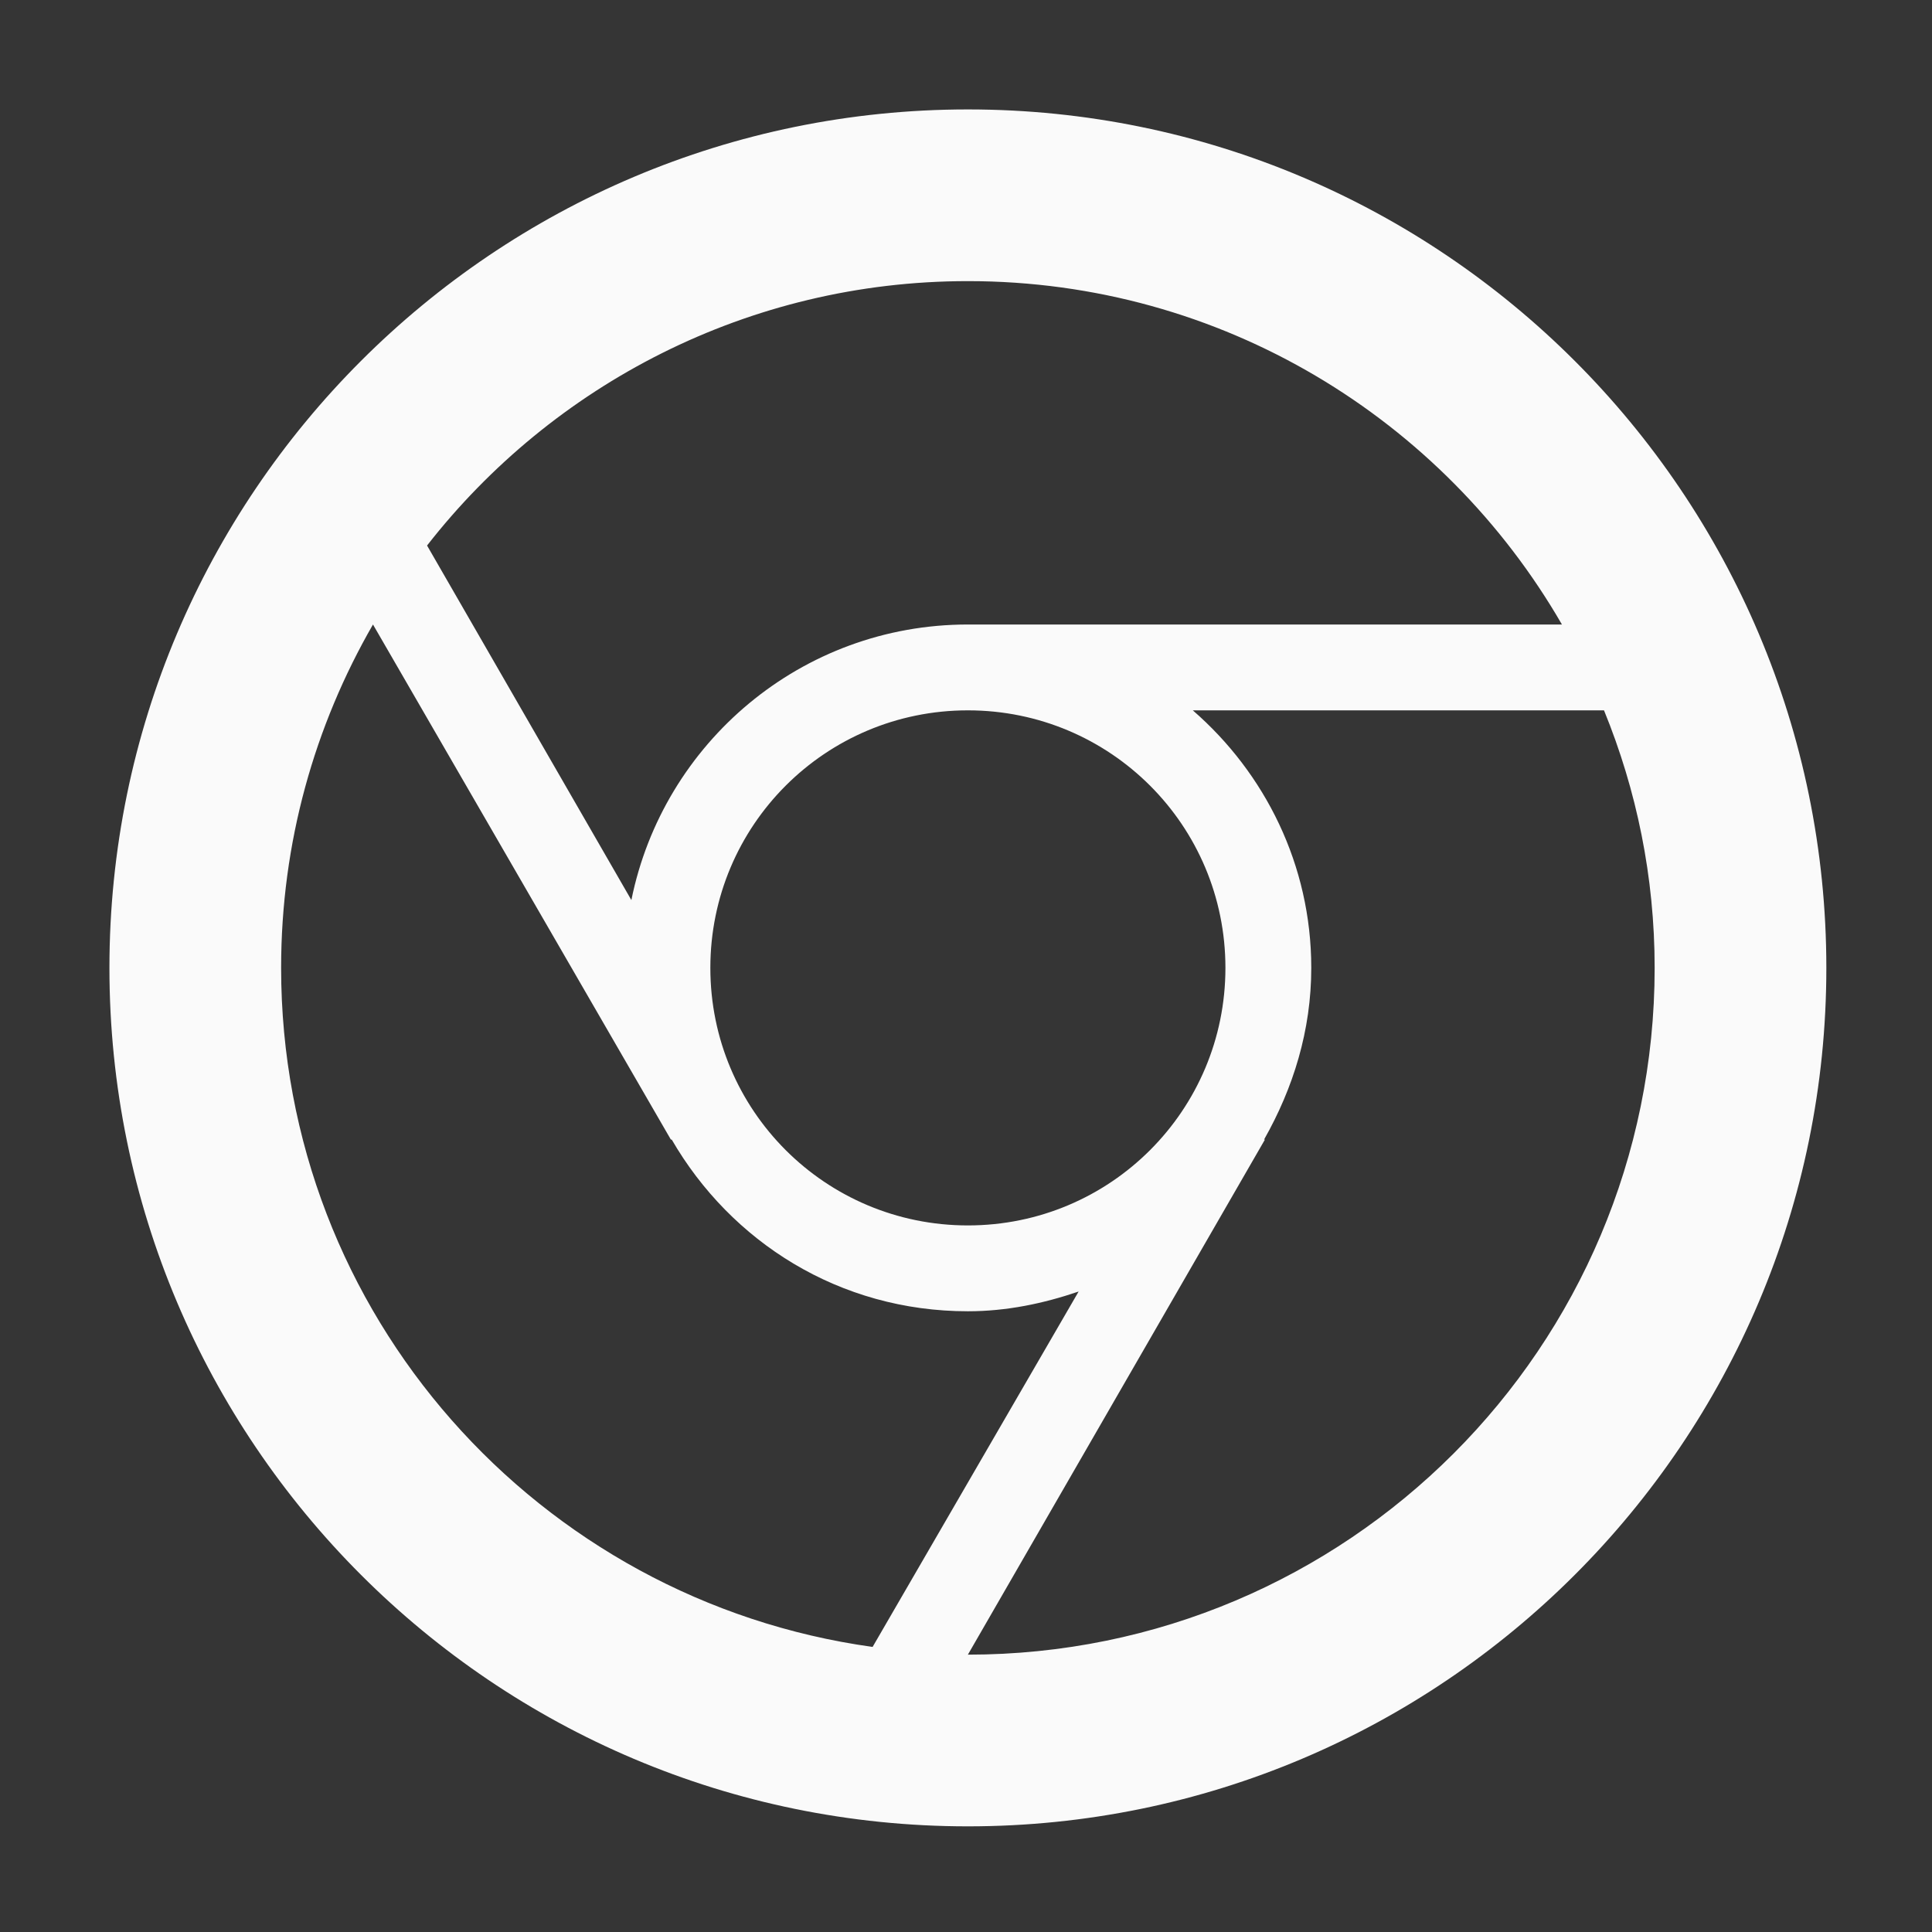 <?xml version="1.0" encoding="UTF-8"?>
<svg width="512px" height="512px" viewBox="0 0 512 512" version="1.1" xmlns="http://www.w3.org/2000/svg" xmlns:xlink="http://www.w3.org/1999/xlink">
    <rect x="0" y="0" width="512" height="512" fill="#333333" stroke="none"/>
    <!-- Generator: Sketch 60.1 (88133) - https://sketch.com -->
    <title>browser</title>
    <desc>Created with Sketch.</desc>
    <g id="Page-1" stroke="none" stroke-width="1" fill="none" fill-rule="evenodd">
        <g id="browser" fill-rule="nonzero">
            <rect id="invisible" fill-opacity="0.01" fill="#FFFFFF" x="0" y="0" width="512" height="512"></rect>
            <g id="google-chrome" transform="translate(29, 29)" fill="#FAFAFA">
                <path d="M227.5,409.5 L306.215,273 L305.988,273 C313.723,259.35 318.5,244.107 318.5,227.5 C318.5,200.2 306.215,175.857 287.105,159.25 L396.077,159.25 C404.723,180.407 409.5,203.385 409.5,227.5 C409.5,328.055 328.055,409.5 227.5,409.5 M45.5,227.5 C45.5,194.285 54.373,163.345 69.843,136.5 L148.785,273 L149.012,273 C164.71,300.072 193.375,318.5 227.5,318.5 C237.738,318.5 247.52,316.452 256.848,313.267 L202.248,407.452 C113.75,395.168 45.5,319.41 45.5,227.5 M295.75,227.5 C295.75,265.265 265.265,295.75 227.5,295.75 C189.735,295.75 159.25,265.265 159.25,227.5 C159.25,189.735 189.735,159.25 227.5,159.25 C265.265,159.25 295.75,189.735 295.75,227.5 M227.5,45.5 C294.84,45.5 353.535,82.127 384.93,136.5 L227.5,136.5 C183.365,136.5 146.738,167.895 138.32,209.528 L84.175,115.57 C117.39,73.028 169.26,45.5 227.5,45.5 M227.5,0 C101.92,0 0,101.92 0,227.5 C0,353.08 101.92,455 227.5,455 C353.08,455 455,353.08 455,227.5 C455,101.92 353.08,0 227.5,0 Z" id="Shape"></path>
            </g>
        </g>
    </g>
</svg>